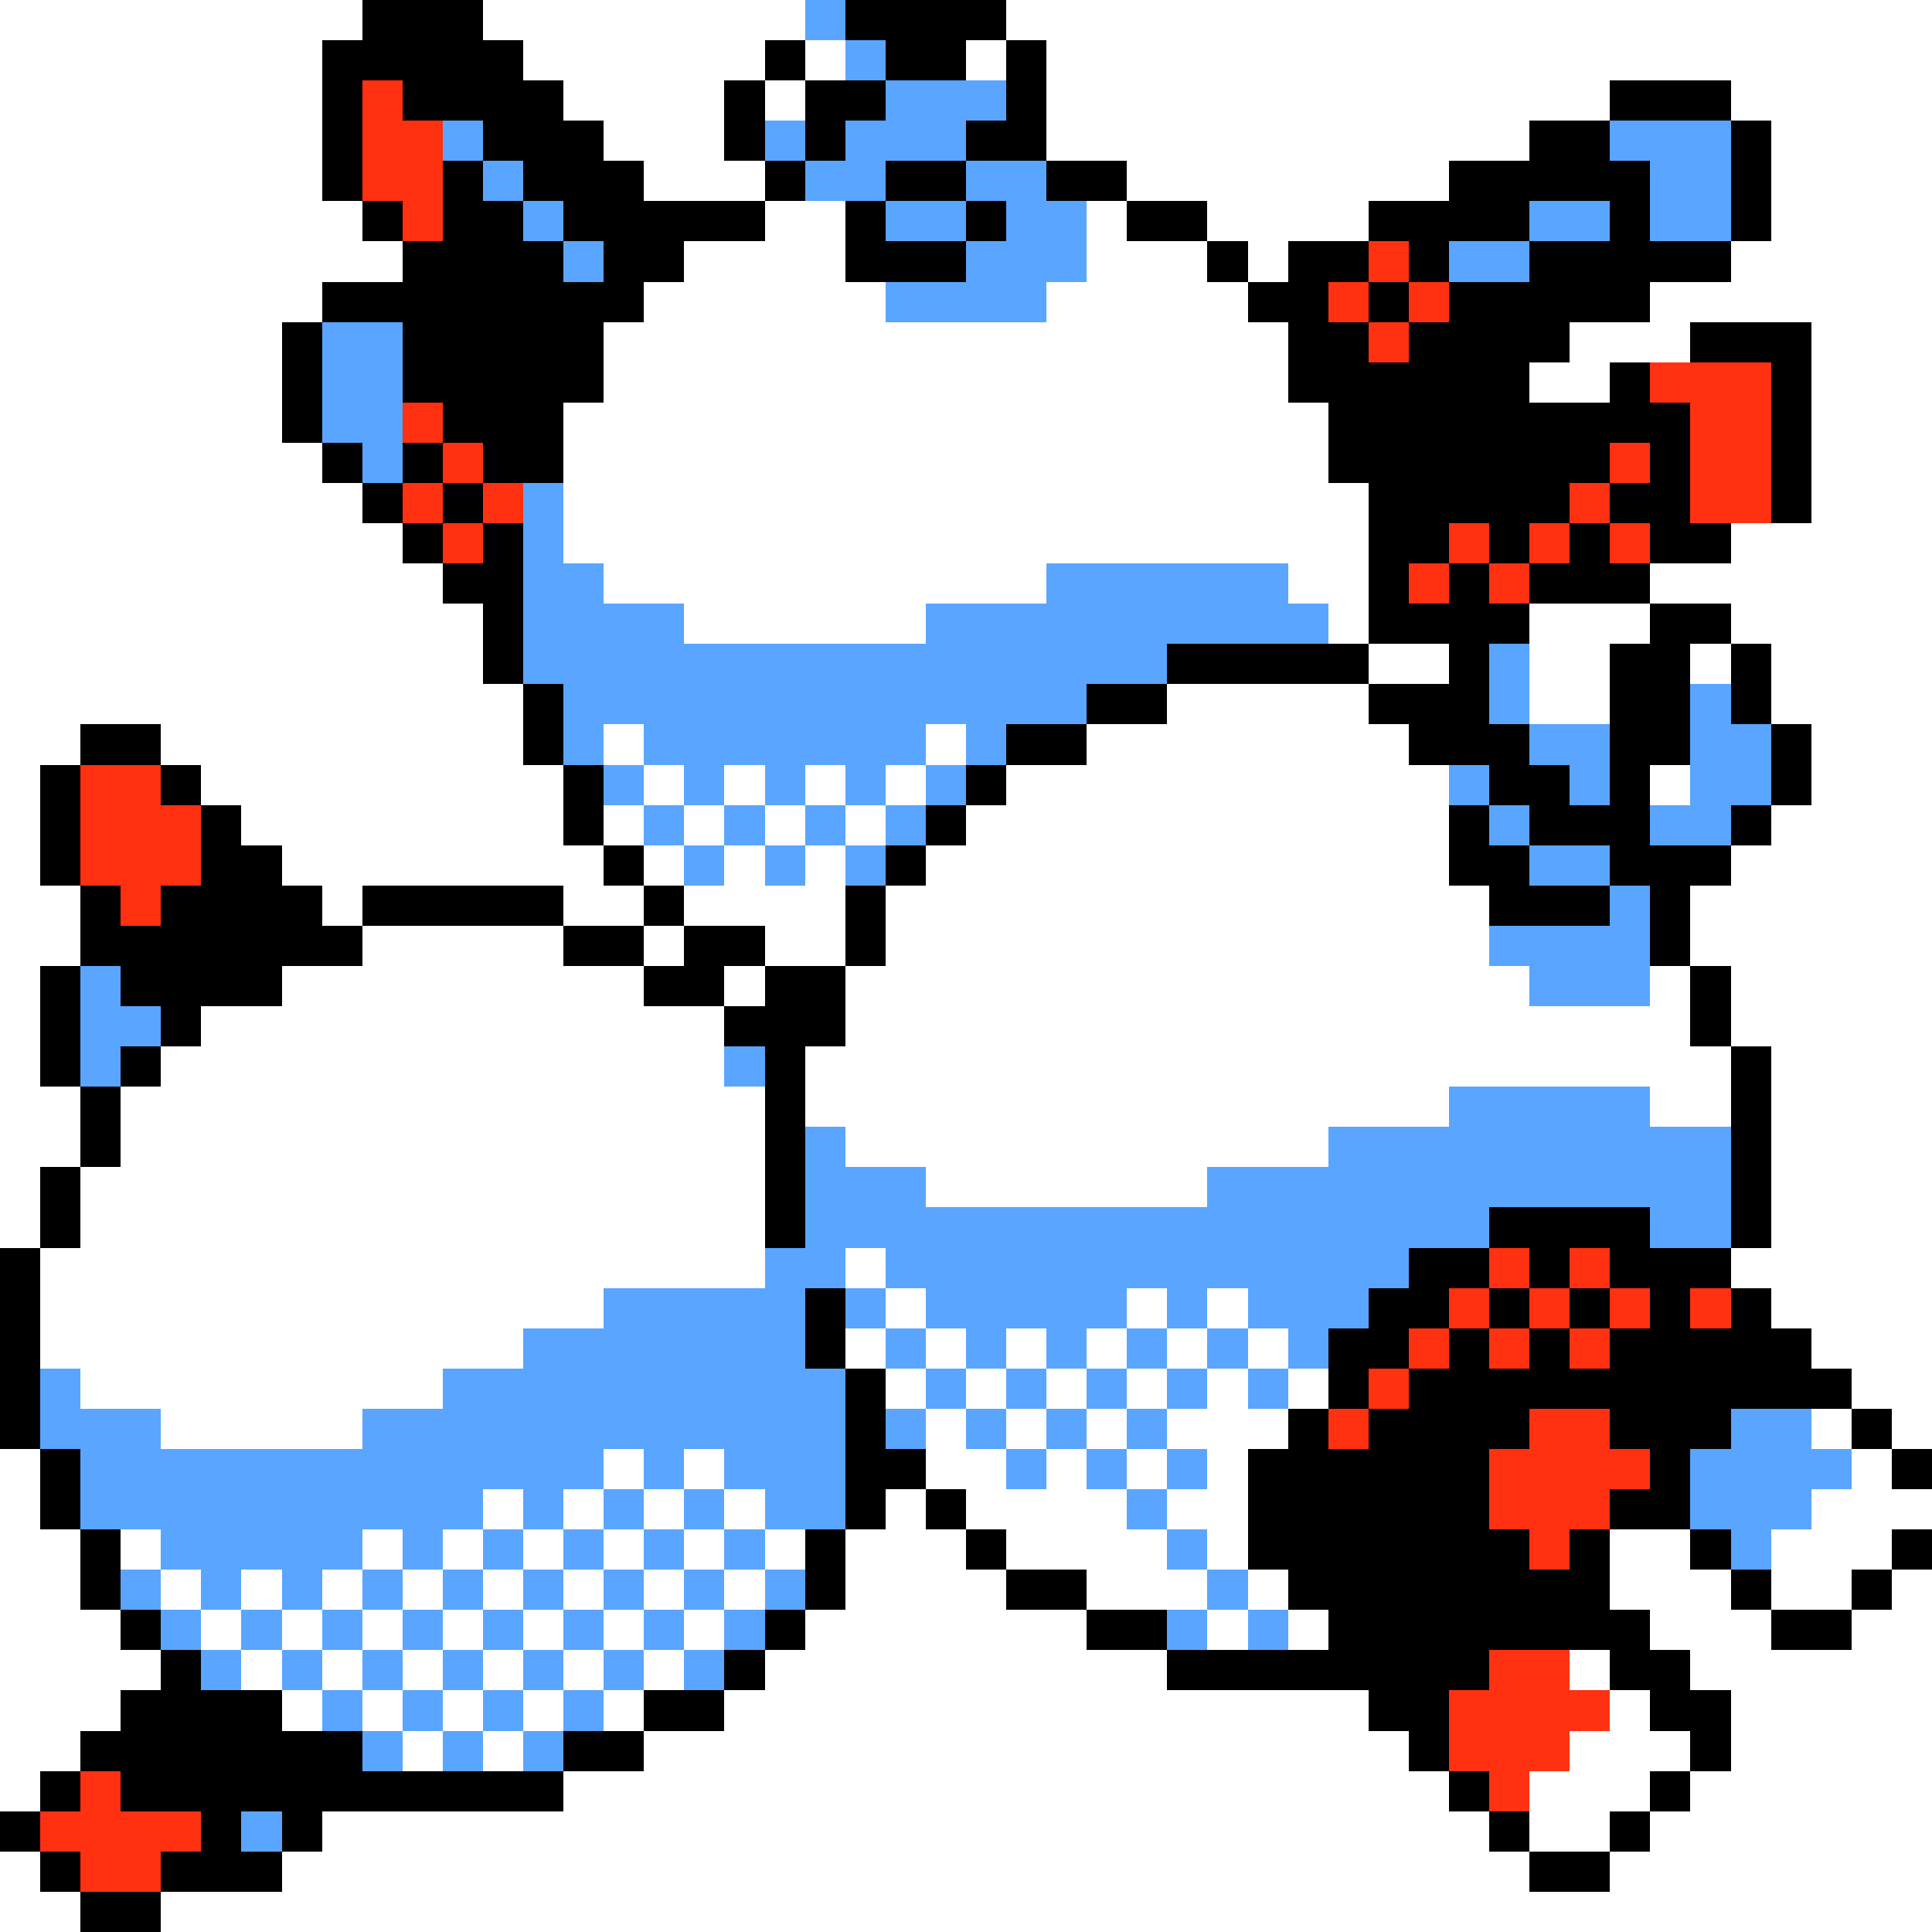 <svg xmlns="http://www.w3.org/2000/svg" viewBox="0 -0.5 48 48" shape-rendering="crispEdges">
<rect x="0" y="-0.5" width="48" height="48" fill="#333333" stroke="none"/>
<path stroke="#ffffff" d="M0 0h9M12 0h8M25 0h23M0 1h8M13 1h6M20 1h1M24 1h1M26 1h22M0 2h8M14 2h4M19 2h1M26 2h14M43 2h5M0 3h8M15 3h3M26 3h12M44 3h4M0 4h8M16 4h3M28 4h8M44 4h4M0 5h9M19 5h2M27 5h1M30 5h4M44 5h4M0 6h10M17 6h4M27 6h3M31 6h1M43 6h5M0 7h8M16 7h6M26 7h5M41 7h7M0 8h7M15 8h17M39 8h3M45 8h3M0 9h7M15 9h17M38 9h2M45 9h3M0 10h7M14 10h19M45 10h3M0 11h8M14 11h19M45 11h3M0 12h9M14 12h20M45 12h3M0 13h10M14 13h20M43 13h5M0 14h11M15 14h11M32 14h2M41 14h7M0 15h12M17 15h6M33 15h1M38 15h3M43 15h5M0 16h12M34 16h2M38 16h2M42 16h1M44 16h4M0 17h13M29 17h5M38 17h2M44 17h4M0 18h2M4 18h9M15 18h1M23 18h1M27 18h8M45 18h3M0 19h1M5 19h9M16 19h1M18 19h1M20 19h1M22 19h1M25 19h11M41 19h1M45 19h3M0 20h1M6 20h8M15 20h1M17 20h1M19 20h1M21 20h1M24 20h12M44 20h4M0 21h1M7 21h8M16 21h1M18 21h1M20 21h1M23 21h13M43 21h5M0 22h2M8 22h1M14 22h2M17 22h4M22 22h15M42 22h6M0 23h2M9 23h5M16 23h1M19 23h2M22 23h15M42 23h6M0 24h1M7 24h9M18 24h1M21 24h17M41 24h1M43 24h5M0 25h1M5 25h13M21 25h21M43 25h5M0 26h1M4 26h14M20 26h23M44 26h4M0 27h2M3 27h16M20 27h16M41 27h2M44 27h4M0 28h2M3 28h16M21 28h12M44 28h4M0 29h1M2 29h17M23 29h7M44 29h4M0 30h1M2 30h17M44 30h4M1 31h18M21 31h1M43 31h5M1 32h14M22 32h1M28 32h1M30 32h1M44 32h4M1 33h12M21 33h1M23 33h1M25 33h1M27 33h1M29 33h1M31 33h1M45 33h3M2 34h9M22 34h1M24 34h1M26 34h1M28 34h1M30 34h1M32 34h1M46 34h2M4 35h5M23 35h1M25 35h1M27 35h1M29 35h3M45 35h1M47 35h1M0 36h1M15 36h1M17 36h1M23 36h2M26 36h1M28 36h1M30 36h1M46 36h1M0 37h1M12 37h1M14 37h1M16 37h1M18 37h1M22 37h1M24 37h4M29 37h2M45 37h3M0 38h2M3 38h1M9 38h1M11 38h1M13 38h1M15 38h1M17 38h1M19 38h1M21 38h3M25 38h4M30 38h1M40 38h2M44 38h3M0 39h2M4 39h1M6 39h1M8 39h1M10 39h1M12 39h1M14 39h1M16 39h1M18 39h1M21 39h4M27 39h3M31 39h1M40 39h3M44 39h2M47 39h1M0 40h3M5 40h1M7 40h1M9 40h1M11 40h1M13 40h1M15 40h1M17 40h1M20 40h7M30 40h1M32 40h1M41 40h3M46 40h2M0 41h4M6 41h1M8 41h1M10 41h1M12 41h1M14 41h1M16 41h1M19 41h10M39 41h1M42 41h6M0 42h3M7 42h1M9 42h1M11 42h1M13 42h1M15 42h1M18 42h16M40 42h1M43 42h5M0 43h2M10 43h1M12 43h1M16 43h19M39 43h3M43 43h5M0 44h1M14 44h22M38 44h3M42 44h6M8 45h29M38 45h2M41 45h7M0 46h1M7 46h31M40 46h8M0 47h2M4 47h44" />
<path stroke="#000000" d="M9 0h3M21 0h4M8 1h5M19 1h1M22 1h2M25 1h1M8 2h1M10 2h4M18 2h1M20 2h2M25 2h1M40 2h3M8 3h1M12 3h3M18 3h1M20 3h1M24 3h2M38 3h2M43 3h1M8 4h1M11 4h1M13 4h3M19 4h1M22 4h2M26 4h2M36 4h5M43 4h1M9 5h1M11 5h2M14 5h5M21 5h1M24 5h1M28 5h2M34 5h4M40 5h1M43 5h1M10 6h4M15 6h2M21 6h3M30 6h1M32 6h2M35 6h1M38 6h5M8 7h8M31 7h2M34 7h1M36 7h5M7 8h1M10 8h5M32 8h2M35 8h4M42 8h3M7 9h1M10 9h5M32 9h6M40 9h1M44 9h1M7 10h1M11 10h3M33 10h9M44 10h1M8 11h1M10 11h1M12 11h2M33 11h7M41 11h1M44 11h1M9 12h1M11 12h1M34 12h5M40 12h2M44 12h1M10 13h1M12 13h1M34 13h2M37 13h1M39 13h1M41 13h2M11 14h2M34 14h1M36 14h1M38 14h3M12 15h1M34 15h4M41 15h2M12 16h1M29 16h5M36 16h1M40 16h2M43 16h1M13 17h1M27 17h2M34 17h3M40 17h2M43 17h1M2 18h2M13 18h1M25 18h2M35 18h3M40 18h2M44 18h1M1 19h1M4 19h1M14 19h1M24 19h1M37 19h2M40 19h1M44 19h1M1 20h1M5 20h1M14 20h1M23 20h1M36 20h1M38 20h3M43 20h1M1 21h1M5 21h2M15 21h1M22 21h1M36 21h2M40 21h3M2 22h1M4 22h4M9 22h5M16 22h1M21 22h1M37 22h3M41 22h1M2 23h7M14 23h2M17 23h2M21 23h1M41 23h1M1 24h1M3 24h4M16 24h2M19 24h2M42 24h1M1 25h1M4 25h1M18 25h3M42 25h1M1 26h1M3 26h1M19 26h1M43 26h1M2 27h1M19 27h1M43 27h1M2 28h1M19 28h1M43 28h1M1 29h1M19 29h1M43 29h1M1 30h1M19 30h1M37 30h4M43 30h1M0 31h1M35 31h2M38 31h1M40 31h3M0 32h1M20 32h1M34 32h2M37 32h1M39 32h1M41 32h1M43 32h1M0 33h1M20 33h1M33 33h2M36 33h1M38 33h1M40 33h5M0 34h1M21 34h1M33 34h1M35 34h11M0 35h1M21 35h1M32 35h1M34 35h4M40 35h3M46 35h1M1 36h1M21 36h2M31 36h6M41 36h1M47 36h1M1 37h1M21 37h1M23 37h1M31 37h6M40 37h2M2 38h1M20 38h1M24 38h1M31 38h7M39 38h1M42 38h1M47 38h1M2 39h1M20 39h1M25 39h2M32 39h8M43 39h1M46 39h1M3 40h1M19 40h1M27 40h2M33 40h8M44 40h2M4 41h1M18 41h1M29 41h8M40 41h2M3 42h4M16 42h2M34 42h2M41 42h2M2 43h7M14 43h2M35 43h1M42 43h1M1 44h1M3 44h11M36 44h1M41 44h1M0 45h1M5 45h1M7 45h1M37 45h1M40 45h1M1 46h1M4 46h3M38 46h2M2 47h2" />
<path stroke="#5aa5ff" d="M20 0h1M21 1h1M22 2h3M11 3h1M19 3h1M21 3h3M40 3h3M12 4h1M20 4h2M24 4h2M41 4h2M13 5h1M22 5h2M25 5h2M38 5h2M41 5h2M14 6h1M24 6h3M36 6h2M22 7h4M8 8h2M8 9h2M8 10h2M9 11h1M13 12h1M13 13h1M13 14h2M26 14h6M13 15h4M23 15h10M13 16h16M37 16h1M14 17h13M37 17h1M42 17h1M14 18h1M16 18h7M24 18h1M38 18h2M42 18h2M15 19h1M17 19h1M19 19h1M21 19h1M23 19h1M36 19h1M39 19h1M42 19h2M16 20h1M18 20h1M20 20h1M22 20h1M37 20h1M41 20h2M17 21h1M19 21h1M21 21h1M38 21h2M40 22h1M37 23h4M2 24h1M38 24h3M2 25h2M2 26h1M18 26h1M36 27h5M20 28h1M33 28h10M20 29h3M30 29h13M20 30h17M41 30h2M19 31h2M22 31h13M15 32h5M21 32h1M23 32h5M29 32h1M31 32h3M13 33h7M22 33h1M24 33h1M26 33h1M28 33h1M30 33h1M32 33h1M1 34h1M11 34h10M23 34h1M25 34h1M27 34h1M29 34h1M31 34h1M1 35h3M9 35h12M22 35h1M24 35h1M26 35h1M28 35h1M43 35h2M2 36h13M16 36h1M18 36h3M25 36h1M27 36h1M29 36h1M42 36h4M2 37h10M13 37h1M15 37h1M17 37h1M19 37h2M28 37h1M42 37h3M4 38h5M10 38h1M12 38h1M14 38h1M16 38h1M18 38h1M29 38h1M43 38h1M3 39h1M5 39h1M7 39h1M9 39h1M11 39h1M13 39h1M15 39h1M17 39h1M19 39h1M30 39h1M4 40h1M6 40h1M8 40h1M10 40h1M12 40h1M14 40h1M16 40h1M18 40h1M29 40h1M31 40h1M5 41h1M7 41h1M9 41h1M11 41h1M13 41h1M15 41h1M17 41h1M8 42h1M10 42h1M12 42h1M14 42h1M9 43h1M11 43h1M13 43h1M6 45h1" />
<path stroke="#ff3110" d="M9 2h1M9 3h2M9 4h2M10 5h1M34 6h1M33 7h1M35 7h1M34 8h1M41 9h3M10 10h1M42 10h2M11 11h1M40 11h1M42 11h2M10 12h1M12 12h1M39 12h1M42 12h2M11 13h1M36 13h1M38 13h1M40 13h1M35 14h1M37 14h1M2 19h2M2 20h3M2 21h3M3 22h1M37 31h1M39 31h1M36 32h1M38 32h1M40 32h1M42 32h1M35 33h1M37 33h1M39 33h1M34 34h1M33 35h1M38 35h2M37 36h4M37 37h3M38 38h1M37 41h2M36 42h4M36 43h3M2 44h1M37 44h1M1 45h4M2 46h2" />
</svg>